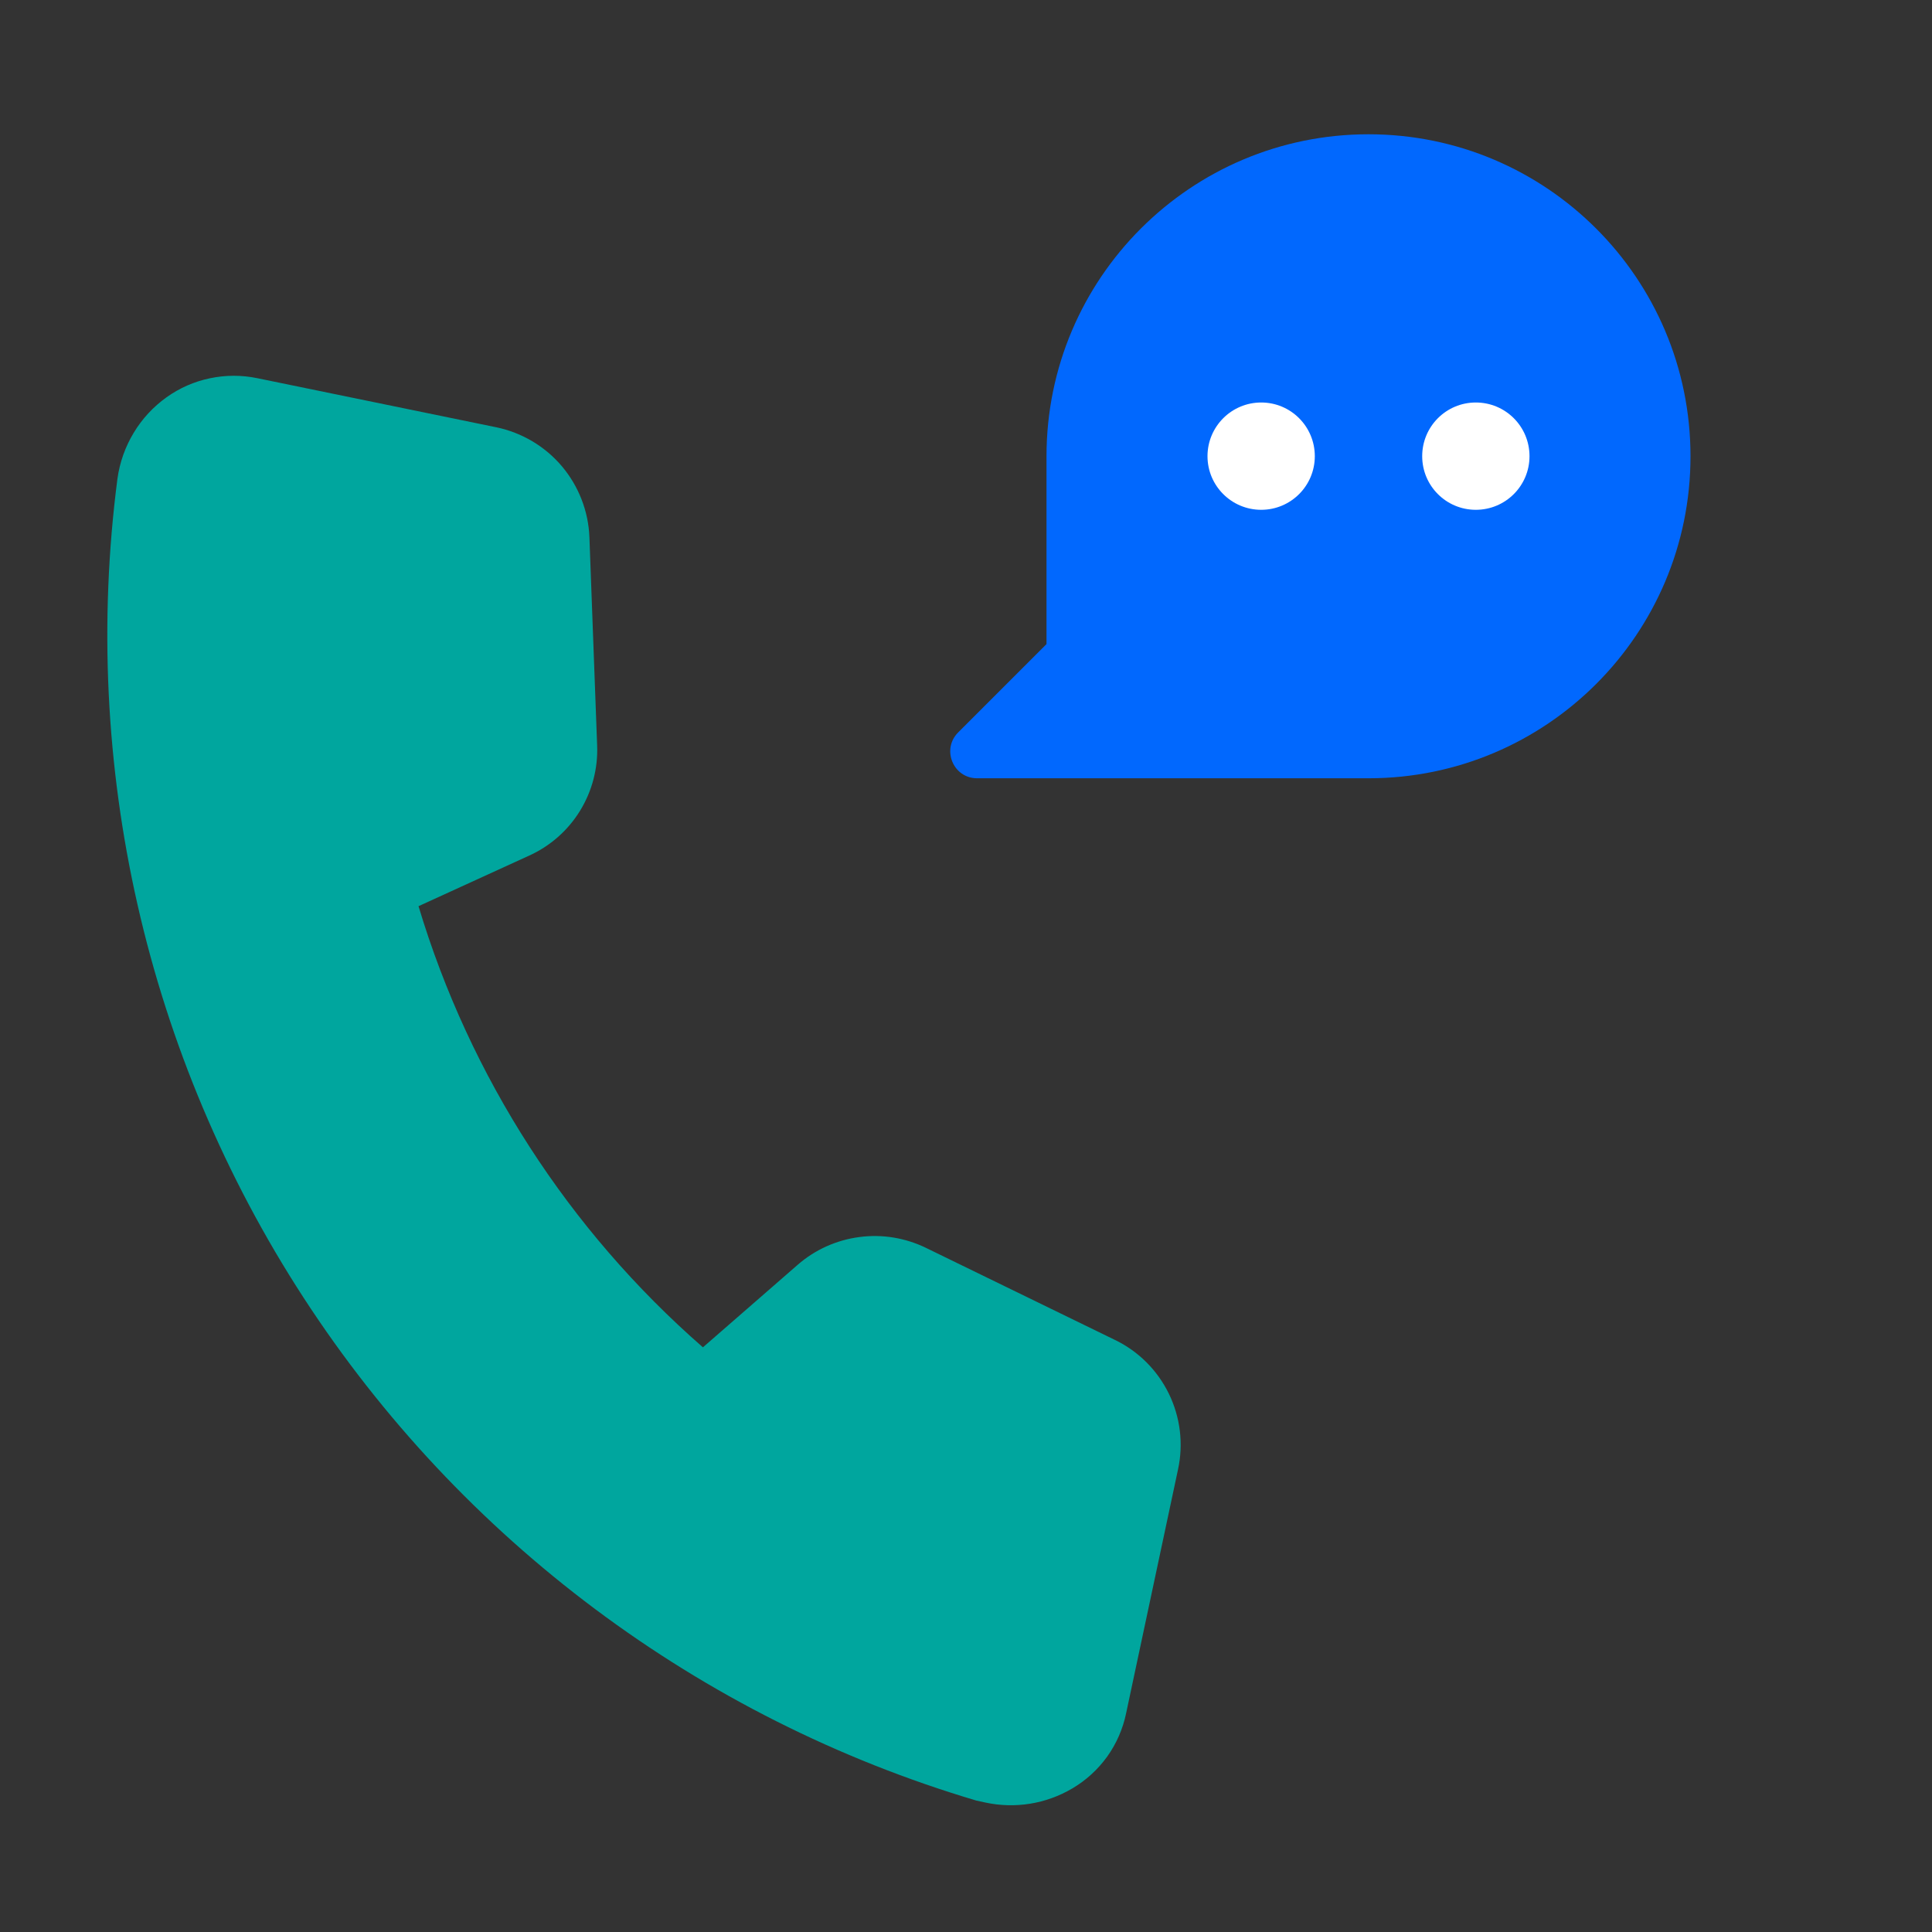 <svg width="24" height="24" viewBox="0 0 24 24" fill="none" xmlns="http://www.w3.org/2000/svg">
<rect x="0" y="0" width="24" height="24" fill="#333333" stroke="none"/>
<path d="M12.242 22.392C12.204 22.384 12.165 22.375 12.127 22.367C8.688 21.344 5.726 19.129 3.771 16.12C1.816 13.111 0.997 9.505 1.459 5.946C1.487 5.745 1.555 5.552 1.66 5.378C1.764 5.204 1.904 5.053 2.069 4.935C2.23 4.82 2.414 4.739 2.608 4.699C2.802 4.658 3.002 4.658 3.196 4.698L6.166 5.308C6.483 5.374 6.77 5.544 6.98 5.792C7.189 6.04 7.31 6.351 7.322 6.675L7.418 9.263C7.429 9.548 7.354 9.831 7.204 10.074C7.054 10.317 6.835 10.51 6.575 10.628L5.199 11.257C5.837 13.38 7.062 15.279 8.732 16.737L9.91 15.711C10.126 15.523 10.392 15.404 10.676 15.367C10.959 15.329 11.247 15.377 11.504 15.502L13.846 16.643C14.139 16.783 14.376 17.019 14.519 17.311C14.662 17.603 14.703 17.935 14.634 18.253L13.989 21.283C13.949 21.477 13.869 21.66 13.754 21.821C13.638 21.982 13.49 22.117 13.32 22.217C12.995 22.409 12.61 22.471 12.242 22.392Z" fill="#00A69E"/>
<path fill-rule="evenodd" clip-rule="evenodd" d="M17 1.668C14.791 1.668 13 3.459 13 5.668V8.001L11.902 9.099C11.693 9.309 11.841 9.668 12.138 9.668H13H15.862H17C19.209 9.668 21 7.877 21 5.668C21 3.459 19.209 1.668 17 1.668Z" fill="#0168FE"/>
<path d="M16.333 5.667C16.333 6.035 16.035 6.333 15.667 6.333C15.299 6.333 15 6.035 15 5.667C15 5.298 15.299 5 15.667 5C16.035 5 16.333 5.298 16.333 5.667Z" fill="white"/>
<path d="M19 5.667C19 6.035 18.702 6.333 18.333 6.333C17.965 6.333 17.667 6.035 17.667 5.667C17.667 5.298 17.965 5 18.333 5C18.702 5 19 5.298 19 5.667Z" fill="white"/>
</svg>
